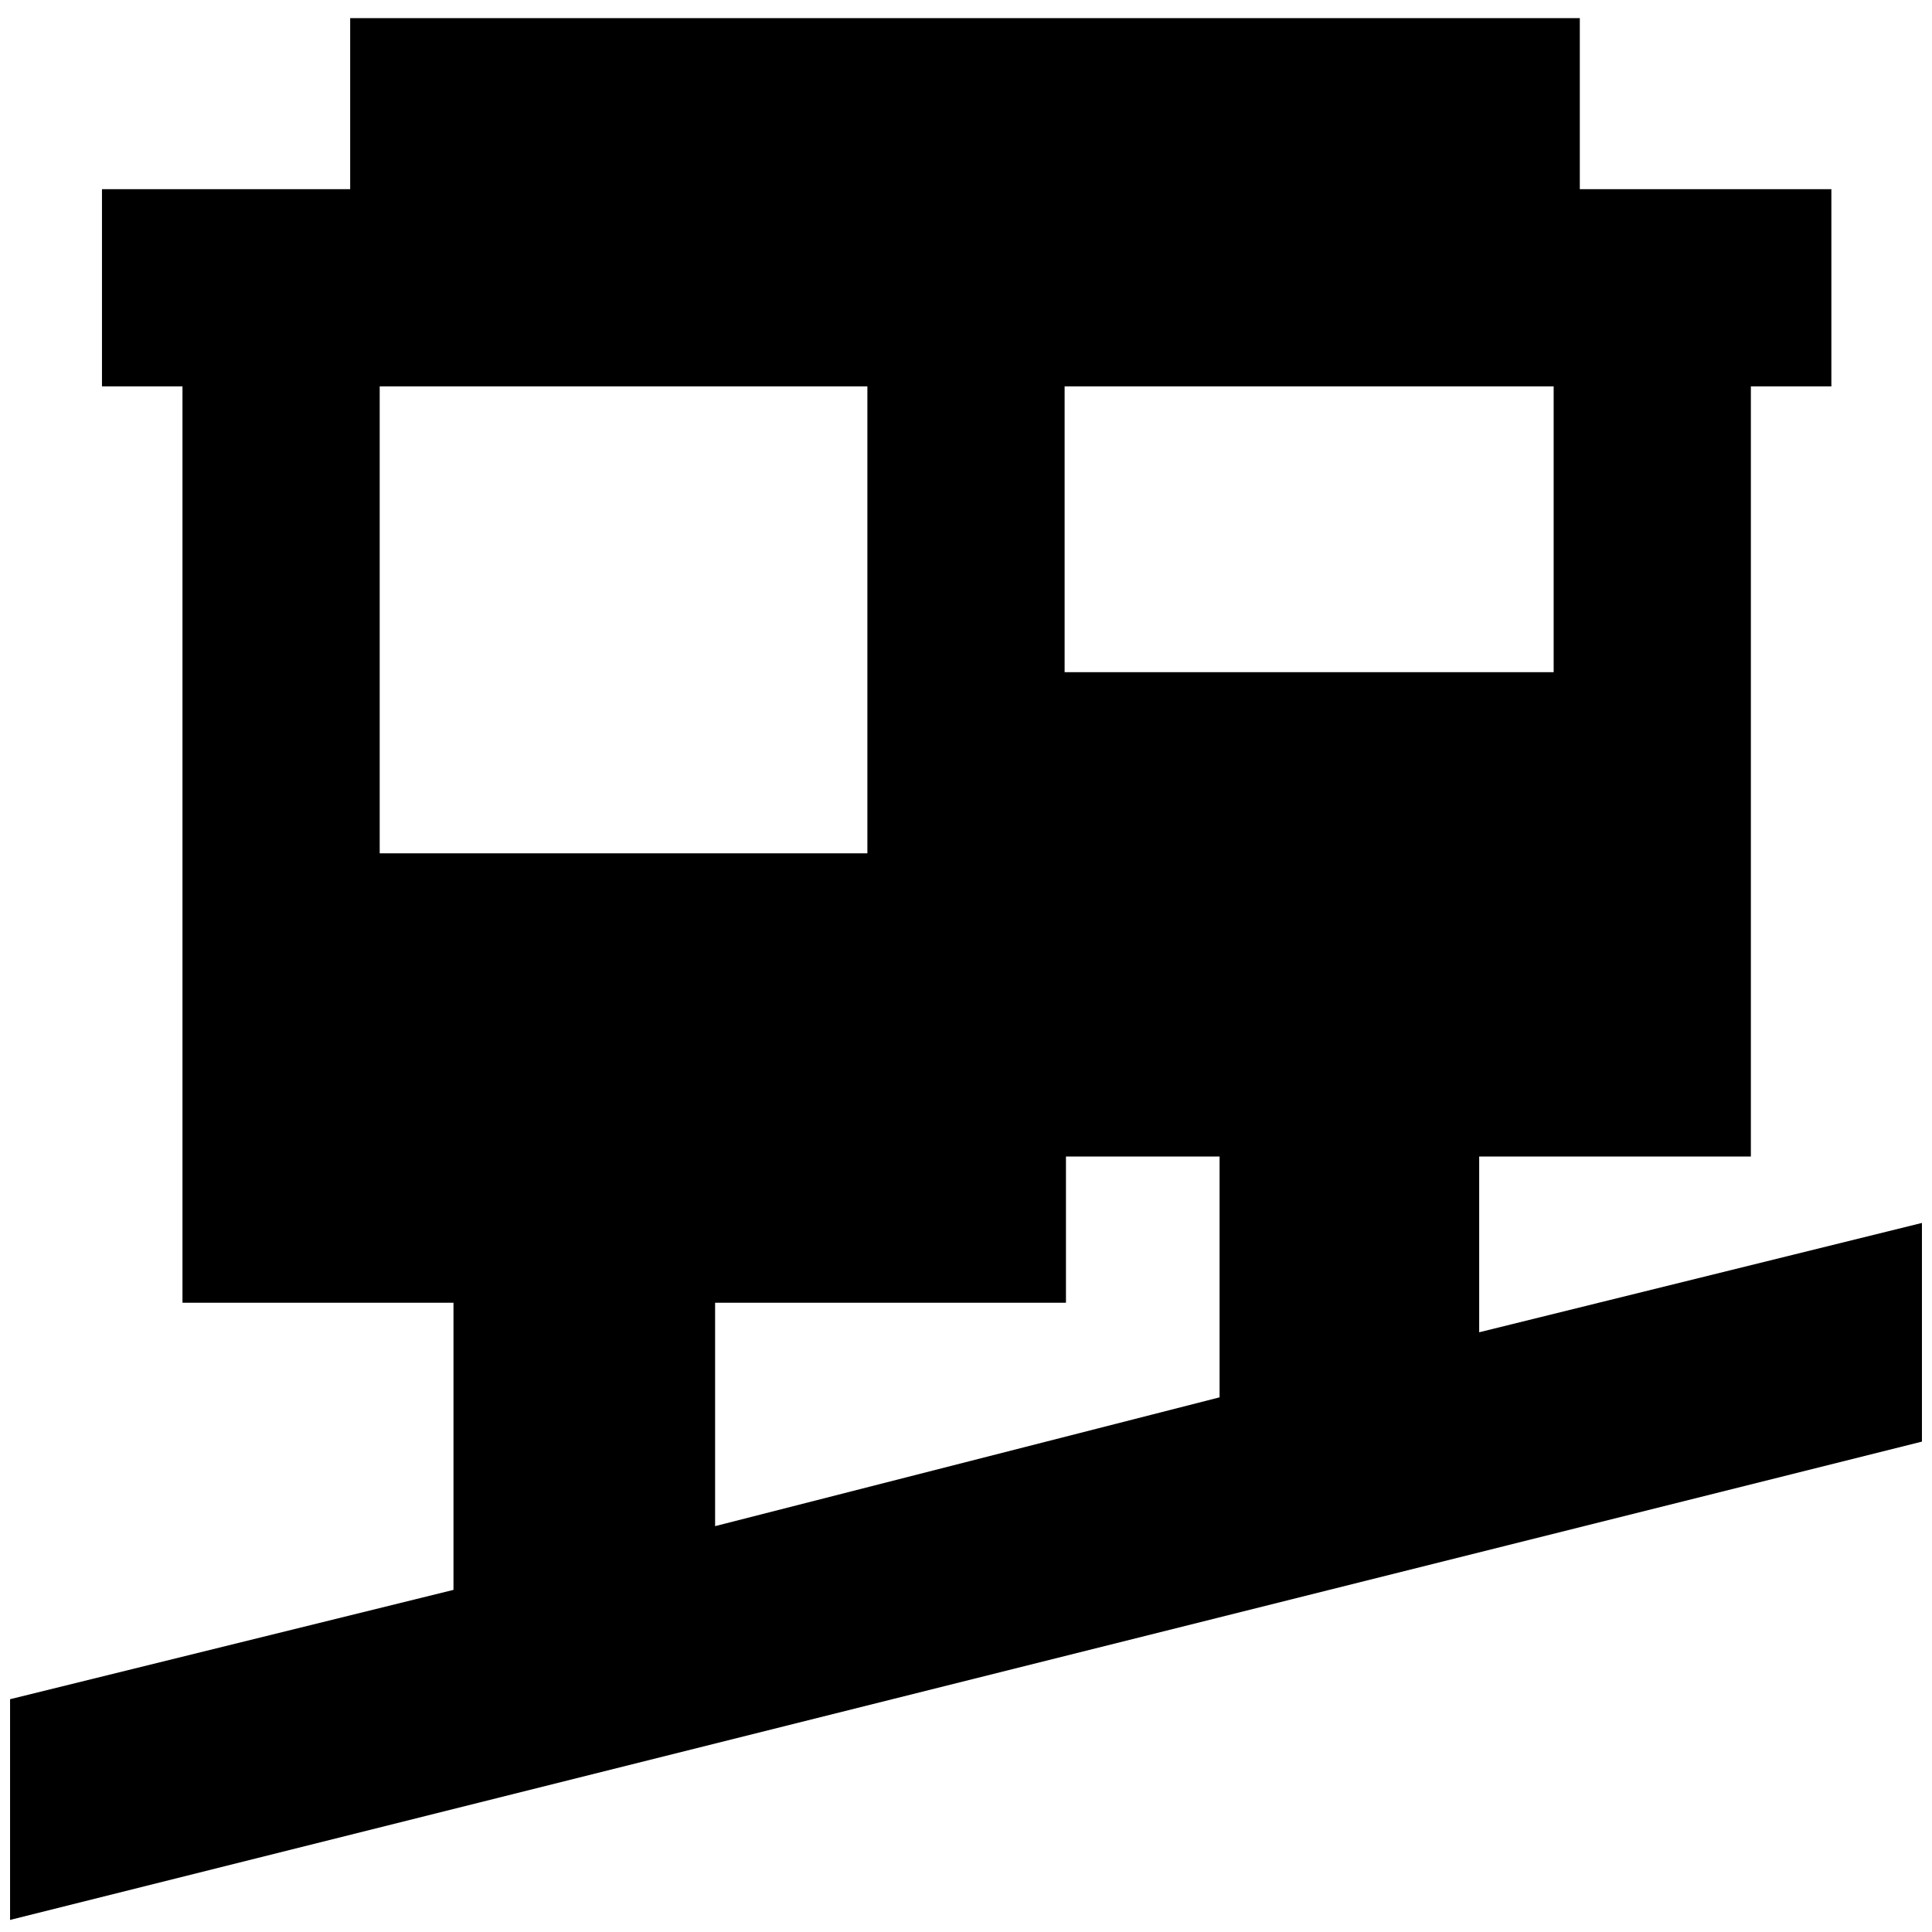 <svg xmlns="http://www.w3.org/2000/svg" height="40" viewBox="0 -960 960 960" width="40"><path d="M5-6v-109.67L225.33-170v-142.67H90.67V-768h-40v-98H174v-85h611v85h125v98h-40v382.67H735V-298l220-54.33v108.66L5-6Zm350.33-195.67 250.67-64v-119.66h-76.33v72.66H355.33v111ZM188.67-536H431v-232H188.67v232ZM529-626h243v-142H529v142Z"/></svg>